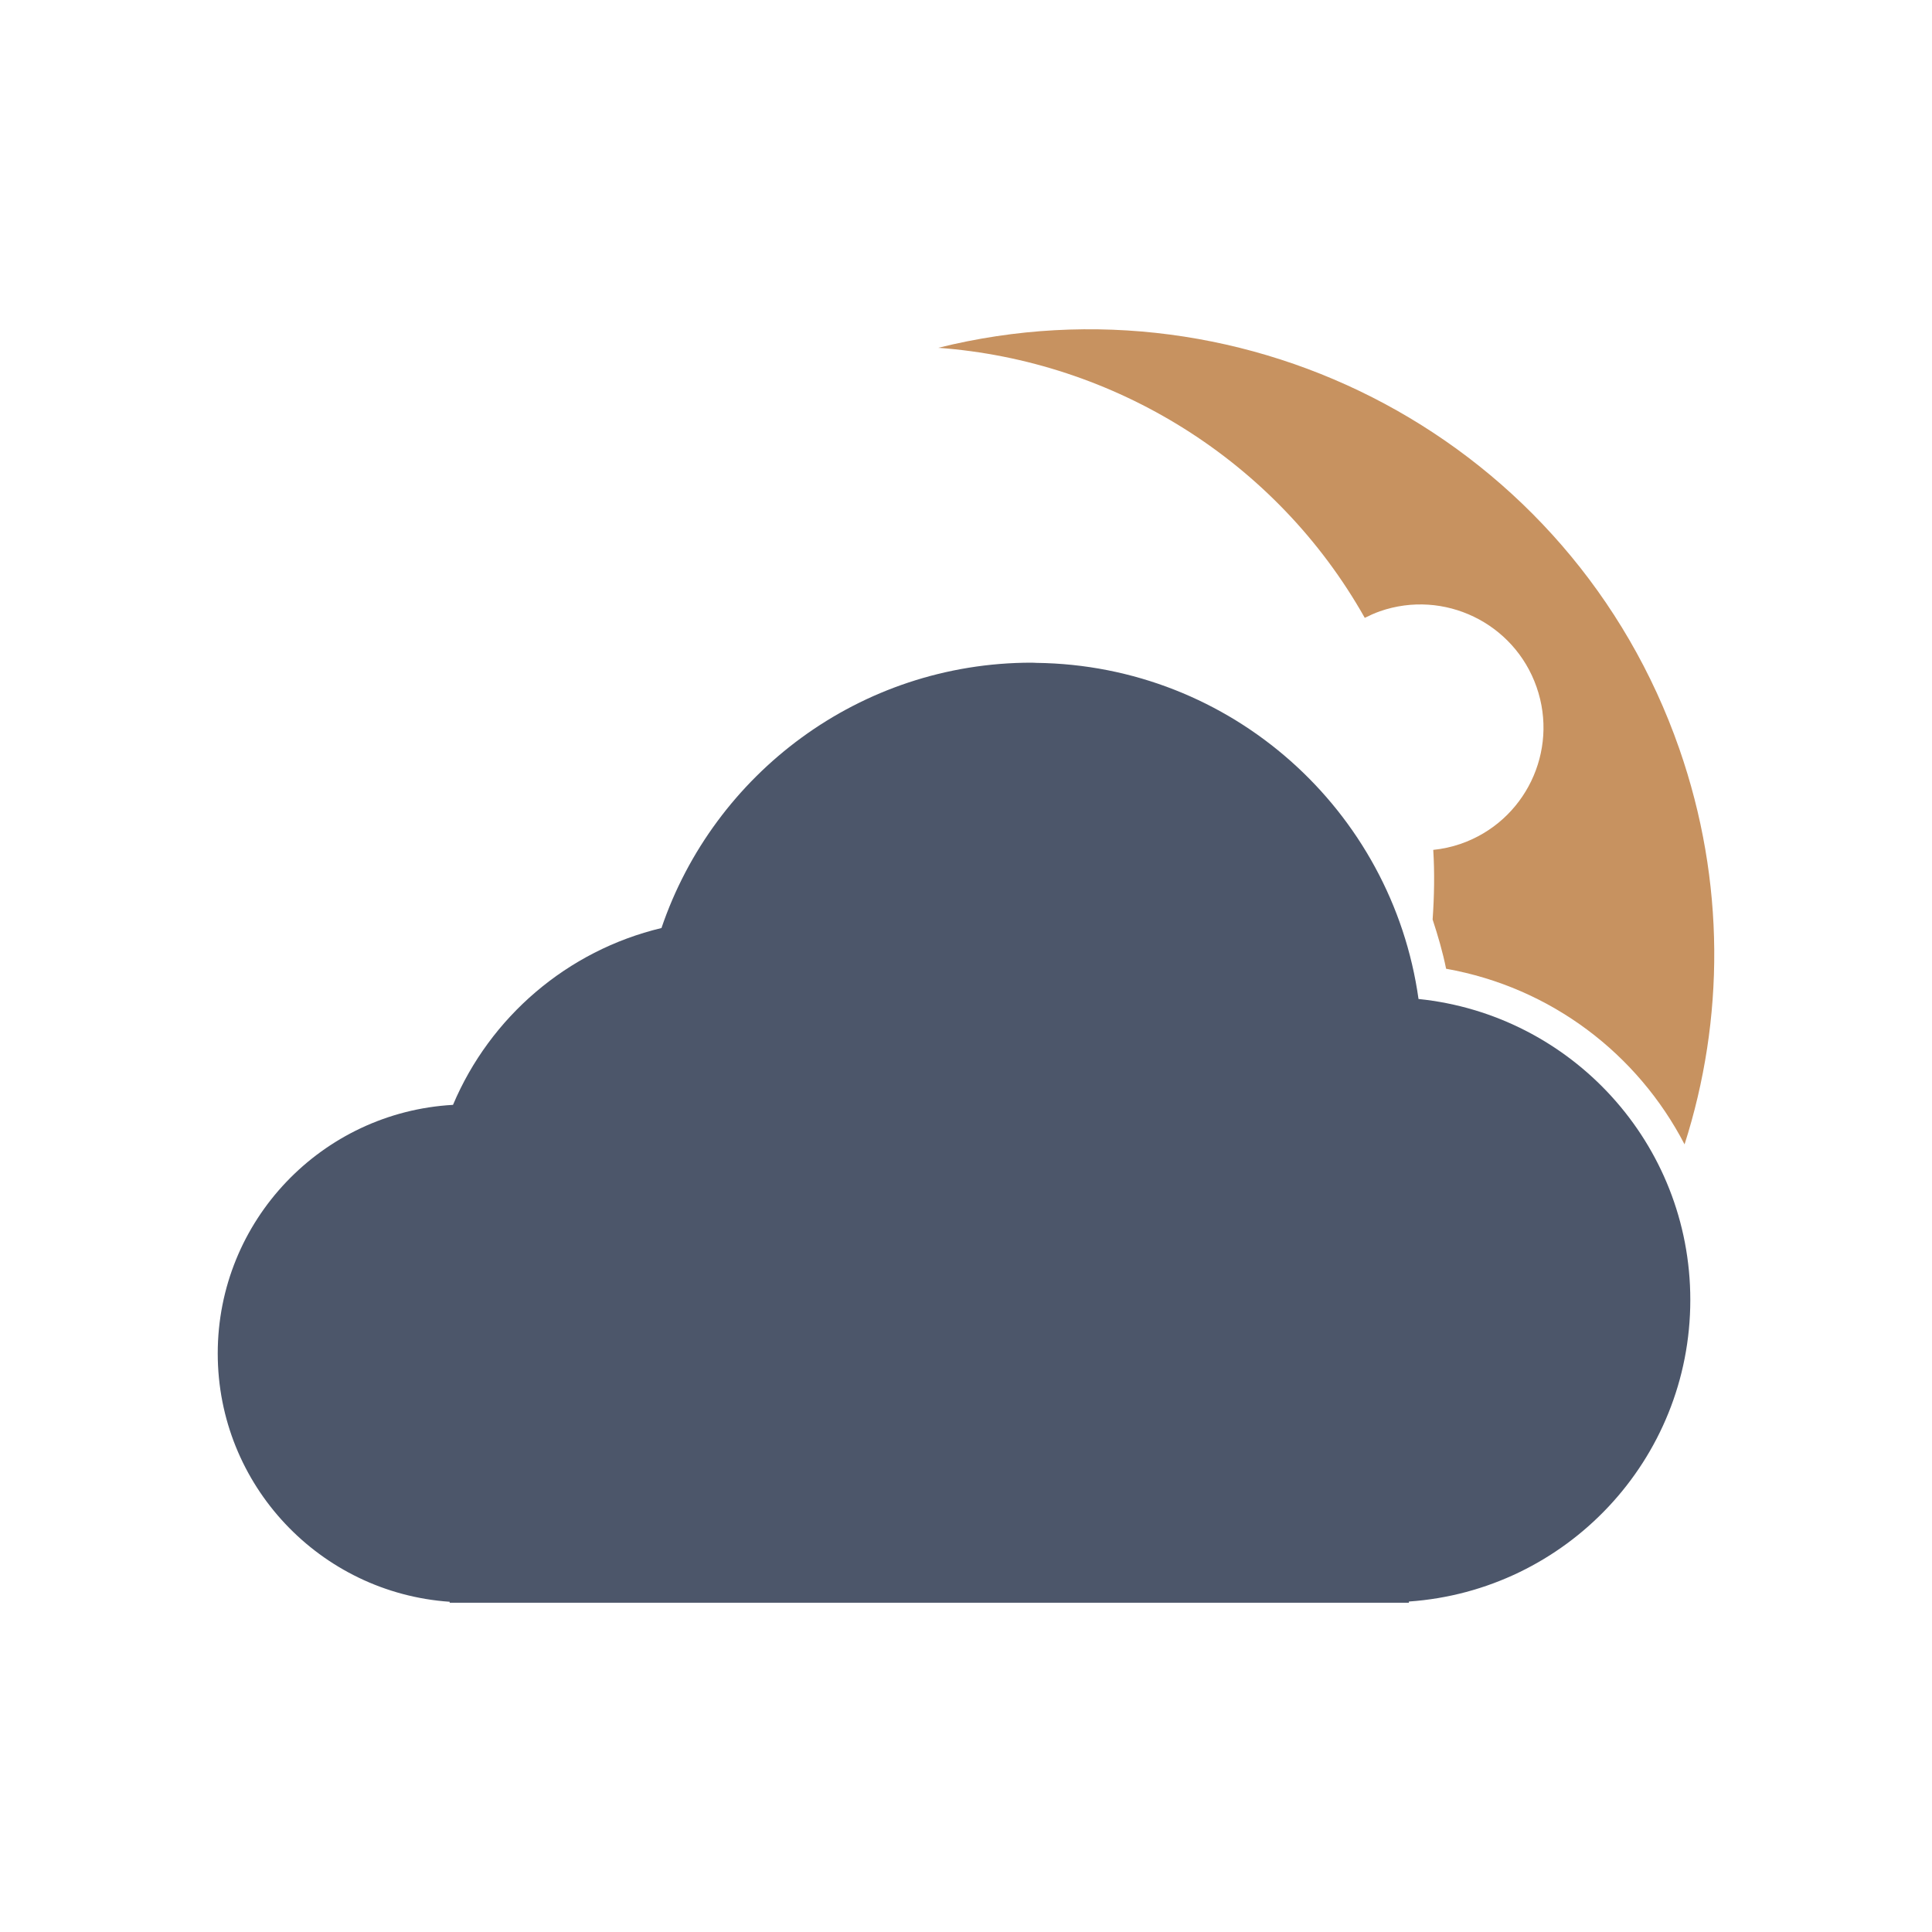 <?xml version="1.0" encoding="UTF-8" standalone="no"?>
<!DOCTYPE svg PUBLIC "-//W3C//DTD SVG 1.1//EN" "http://www.w3.org/Graphics/SVG/1.1/DTD/svg11.dtd">
<svg width="100%" height="100%" viewBox="0 0 40 40" version="1.1" xmlns="http://www.w3.org/2000/svg" xmlns:xlink="http://www.w3.org/1999/xlink" xml:space="preserve" xmlns:serif="http://www.serif.com/" style="fill-rule:evenodd;clip-rule:evenodd;stroke-linejoin:round;stroke-miterlimit:2;">
    <g transform="matrix(1,0,0,1,-315,0)">
        <g id="svg_cloudy_night" transform="matrix(1,0,0,1,315,0)">
            <rect x="0" y="0" width="40" height="40" style="fill:none;"/>
            <g id="Weather-Icons" serif:id="Weather Icons">
                <g transform="matrix(1,0,0,1,34.768,13.791)">
                    <path d="M0,1.711C-2.221,-4.661 -8.922,-8.191 -15.342,-6.59C-11.707,-6.324 -8.35,-4.262 -6.512,-0.999C-6.412,-1.049 -6.309,-1.096 -6.199,-1.135C-4.871,-1.597 -3.418,-0.894 -2.955,0.433C-2.49,1.763 -3.193,3.216 -4.523,3.679C-4.713,3.745 -4.904,3.785 -5.094,3.805C-5.064,4.289 -5.074,4.77 -5.107,5.247C-4.998,5.579 -4.898,5.918 -4.828,6.266C-2.652,6.653 -0.861,8.032 0.109,9.902C0.934,7.323 0.959,4.465 0,1.711" style="fill:rgb(199,146,96);fill-rule:nonzero;"/>
                </g>
                <g transform="matrix(1,0,0,1,29.369,26.22)">
                    <path d="M0,-5.537C-0.547,-9.439 -3.871,-12.45 -7.916,-12.496C-7.934,-12.496 -7.965,-12.5 -8.01,-12.5C-11.568,-12.5 -14.59,-10.2 -15.674,-7.006C-17.627,-6.539 -19.223,-5.162 -19.99,-3.345C-22.703,-3.193 -24.861,-0.951 -24.861,1.801C-24.861,4.531 -22.74,6.758 -20.059,6.943L-20.059,6.963L-0.199,6.963L-0.199,6.938C3.055,6.712 5.627,4.007 5.627,0.693C5.627,-2.551 3.16,-5.214 0,-5.537" style="fill:rgb(76,86,106);fill-rule:nonzero;"/>
                </g>
            </g>
        </g>
    </g>
</svg>
